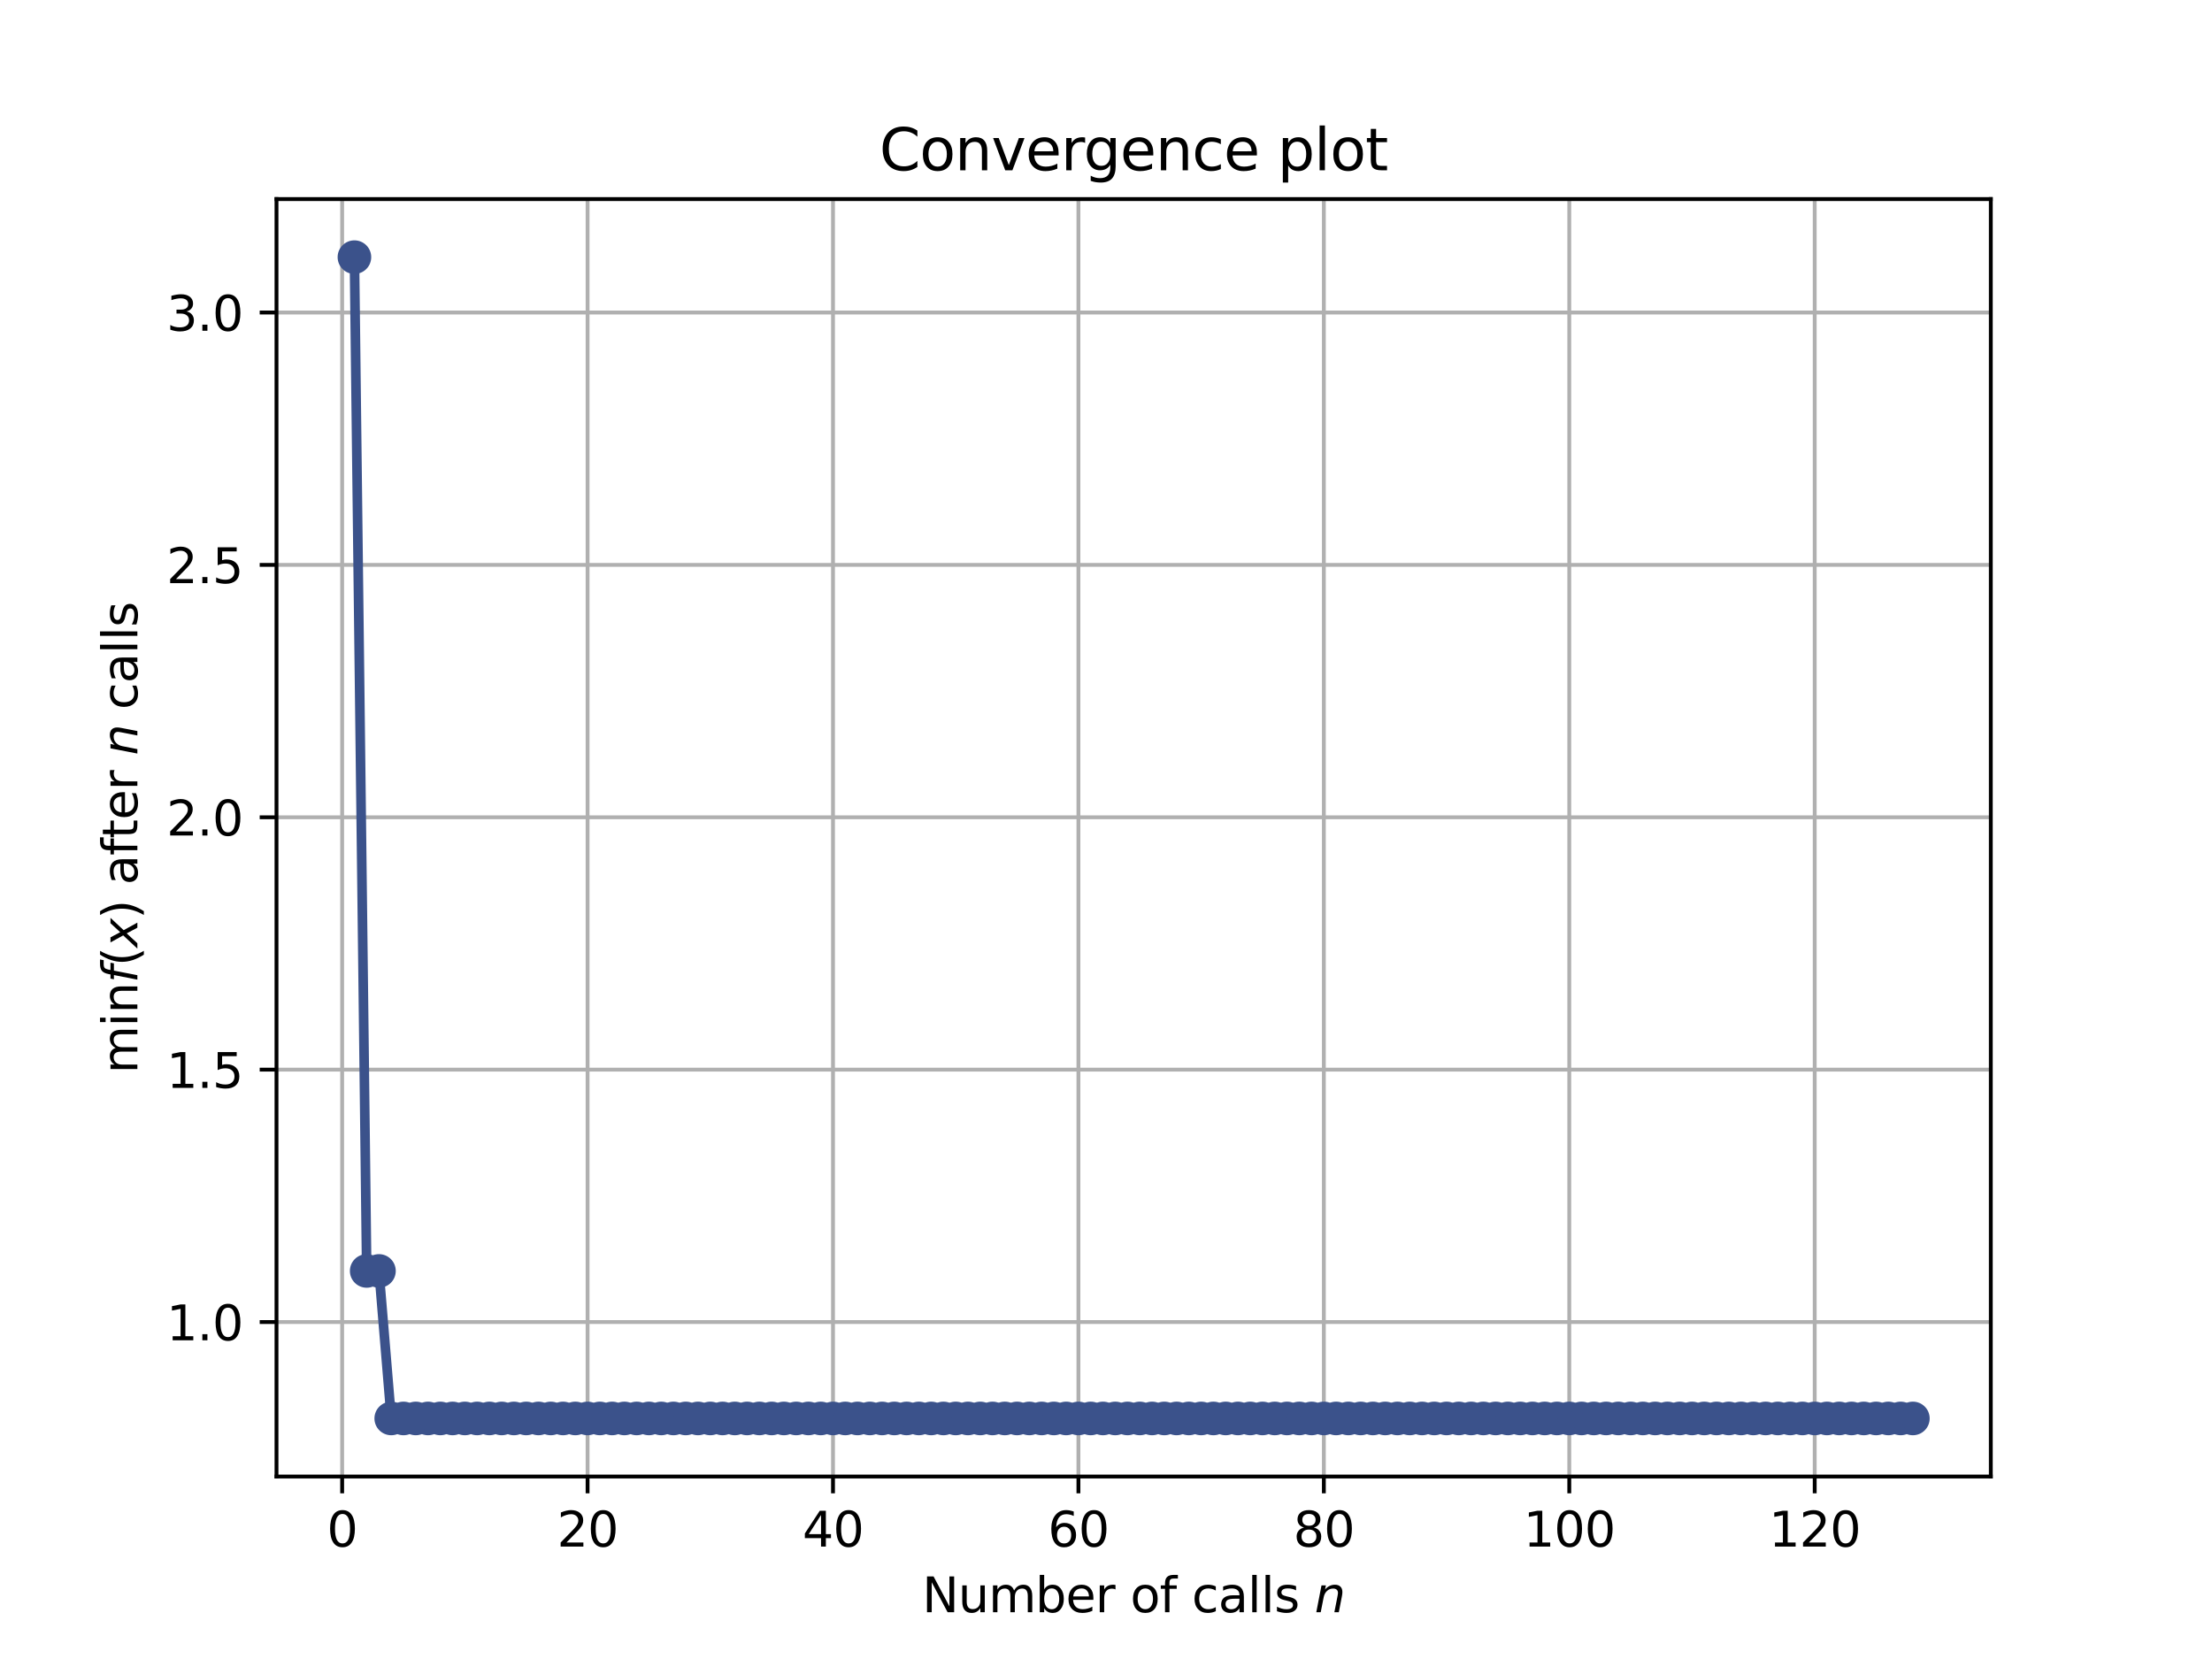 <?xml version="1.0" encoding="utf-8" standalone="no"?>
<!DOCTYPE svg PUBLIC "-//W3C//DTD SVG 1.1//EN"
  "http://www.w3.org/Graphics/SVG/1.1/DTD/svg11.dtd">
<svg height="345.6pt" version="1.1" viewBox="0 0 460.8 345.6" width="460.8pt" xmlns="http://www.w3.org/2000/svg" xmlns:xlink="http://www.w3.org/1999/xlink">
 <defs>
  <style type="text/css">*{stroke-linecap:butt;stroke-linejoin:round;}</style>
 </defs>
 <g id="figure_1">
  <g id="patch_1">
   <path d="M 0 345.6 
L 460.8 345.6 
L 460.8 0 
L 0 0 
z
" style="fill:#ffffff;"/>
  </g>
  <g id="axes_1">
   <g id="patch_2">
    <path d="M 57.6 307.584 
L 414.72 307.584 
L 414.72 41.472 
L 57.6 41.472 
z
" style="fill:#ffffff;"/>
   </g>
   <g id="matplotlib.axis_1">
    <g id="xtick_1">
     <g id="line2d_1">
      <path clip-path="url(#p25b42d349b)" d="M 71.276 307.584 
L 71.276 41.472 
" style="fill:none;stroke:#b0b0b0;stroke-linecap:square;stroke-width:0.8;"/>
     </g>
     <g id="line2d_2">
      <defs>
       <path d="M 0 0 
L 0 3.5 
" id="mffb59f9584" style="stroke:#000000;stroke-width:0.8;"/>
      </defs>
      <g>
       <use style="stroke:#000000;stroke-width:0.8;" x="71.276" xlink:href="#mffb59f9584" y="307.584"/>
      </g>
     </g>
     <g id="text_1">
      <!-- 0 -->
      <g transform="translate(68.095 322.182)scale(0.1 -0.1)">
       <defs>
        <path d="M 2034 4250 
Q 1547 4250 1301 3770 
Q 1056 3291 1056 2328 
Q 1056 1369 1301 889 
Q 1547 409 2034 409 
Q 2525 409 2770 889 
Q 3016 1369 3016 2328 
Q 3016 3291 2770 3770 
Q 2525 4250 2034 4250 
z
M 2034 4750 
Q 2819 4750 3233 4129 
Q 3647 3509 3647 2328 
Q 3647 1150 3233 529 
Q 2819 -91 2034 -91 
Q 1250 -91 836 529 
Q 422 1150 422 2328 
Q 422 3509 836 4129 
Q 1250 4750 2034 4750 
z
" id="DejaVuSans-30" transform="scale(0.016)"/>
       </defs>
       <use xlink:href="#DejaVuSans-30"/>
      </g>
     </g>
    </g>
    <g id="xtick_2">
     <g id="line2d_3">
      <path clip-path="url(#p25b42d349b)" d="M 122.403 307.584 
L 122.403 41.472 
" style="fill:none;stroke:#b0b0b0;stroke-linecap:square;stroke-width:0.8;"/>
     </g>
     <g id="line2d_4">
      <g>
       <use style="stroke:#000000;stroke-width:0.8;" x="122.403" xlink:href="#mffb59f9584" y="307.584"/>
      </g>
     </g>
     <g id="text_2">
      <!-- 20 -->
      <g transform="translate(116.041 322.182)scale(0.1 -0.1)">
       <defs>
        <path d="M 1228 531 
L 3431 531 
L 3431 0 
L 469 0 
L 469 531 
Q 828 903 1448 1529 
Q 2069 2156 2228 2338 
Q 2531 2678 2651 2914 
Q 2772 3150 2772 3378 
Q 2772 3750 2511 3984 
Q 2250 4219 1831 4219 
Q 1534 4219 1204 4116 
Q 875 4013 500 3803 
L 500 4441 
Q 881 4594 1212 4672 
Q 1544 4750 1819 4750 
Q 2544 4750 2975 4387 
Q 3406 4025 3406 3419 
Q 3406 3131 3298 2873 
Q 3191 2616 2906 2266 
Q 2828 2175 2409 1742 
Q 1991 1309 1228 531 
z
" id="DejaVuSans-32" transform="scale(0.016)"/>
       </defs>
       <use xlink:href="#DejaVuSans-32"/>
       <use x="63.623" xlink:href="#DejaVuSans-30"/>
      </g>
     </g>
    </g>
    <g id="xtick_3">
     <g id="line2d_5">
      <path clip-path="url(#p25b42d349b)" d="M 173.53 307.584 
L 173.53 41.472 
" style="fill:none;stroke:#b0b0b0;stroke-linecap:square;stroke-width:0.8;"/>
     </g>
     <g id="line2d_6">
      <g>
       <use style="stroke:#000000;stroke-width:0.8;" x="173.53" xlink:href="#mffb59f9584" y="307.584"/>
      </g>
     </g>
     <g id="text_3">
      <!-- 40 -->
      <g transform="translate(167.167 322.182)scale(0.1 -0.1)">
       <defs>
        <path d="M 2419 4116 
L 825 1625 
L 2419 1625 
L 2419 4116 
z
M 2253 4666 
L 3047 4666 
L 3047 1625 
L 3713 1625 
L 3713 1100 
L 3047 1100 
L 3047 0 
L 2419 0 
L 2419 1100 
L 313 1100 
L 313 1709 
L 2253 4666 
z
" id="DejaVuSans-34" transform="scale(0.016)"/>
       </defs>
       <use xlink:href="#DejaVuSans-34"/>
       <use x="63.623" xlink:href="#DejaVuSans-30"/>
      </g>
     </g>
    </g>
    <g id="xtick_4">
     <g id="line2d_7">
      <path clip-path="url(#p25b42d349b)" d="M 224.656 307.584 
L 224.656 41.472 
" style="fill:none;stroke:#b0b0b0;stroke-linecap:square;stroke-width:0.8;"/>
     </g>
     <g id="line2d_8">
      <g>
       <use style="stroke:#000000;stroke-width:0.8;" x="224.656" xlink:href="#mffb59f9584" y="307.584"/>
      </g>
     </g>
     <g id="text_4">
      <!-- 60 -->
      <g transform="translate(218.294 322.182)scale(0.1 -0.1)">
       <defs>
        <path d="M 2113 2584 
Q 1688 2584 1439 2293 
Q 1191 2003 1191 1497 
Q 1191 994 1439 701 
Q 1688 409 2113 409 
Q 2538 409 2786 701 
Q 3034 994 3034 1497 
Q 3034 2003 2786 2293 
Q 2538 2584 2113 2584 
z
M 3366 4563 
L 3366 3988 
Q 3128 4100 2886 4159 
Q 2644 4219 2406 4219 
Q 1781 4219 1451 3797 
Q 1122 3375 1075 2522 
Q 1259 2794 1537 2939 
Q 1816 3084 2150 3084 
Q 2853 3084 3261 2657 
Q 3669 2231 3669 1497 
Q 3669 778 3244 343 
Q 2819 -91 2113 -91 
Q 1303 -91 875 529 
Q 447 1150 447 2328 
Q 447 3434 972 4092 
Q 1497 4750 2381 4750 
Q 2619 4750 2861 4703 
Q 3103 4656 3366 4563 
z
" id="DejaVuSans-36" transform="scale(0.016)"/>
       </defs>
       <use xlink:href="#DejaVuSans-36"/>
       <use x="63.623" xlink:href="#DejaVuSans-30"/>
      </g>
     </g>
    </g>
    <g id="xtick_5">
     <g id="line2d_9">
      <path clip-path="url(#p25b42d349b)" d="M 275.783 307.584 
L 275.783 41.472 
" style="fill:none;stroke:#b0b0b0;stroke-linecap:square;stroke-width:0.8;"/>
     </g>
     <g id="line2d_10">
      <g>
       <use style="stroke:#000000;stroke-width:0.8;" x="275.783" xlink:href="#mffb59f9584" y="307.584"/>
      </g>
     </g>
     <g id="text_5">
      <!-- 80 -->
      <g transform="translate(269.421 322.182)scale(0.1 -0.1)">
       <defs>
        <path d="M 2034 2216 
Q 1584 2216 1326 1975 
Q 1069 1734 1069 1313 
Q 1069 891 1326 650 
Q 1584 409 2034 409 
Q 2484 409 2743 651 
Q 3003 894 3003 1313 
Q 3003 1734 2745 1975 
Q 2488 2216 2034 2216 
z
M 1403 2484 
Q 997 2584 770 2862 
Q 544 3141 544 3541 
Q 544 4100 942 4425 
Q 1341 4750 2034 4750 
Q 2731 4750 3128 4425 
Q 3525 4100 3525 3541 
Q 3525 3141 3298 2862 
Q 3072 2584 2669 2484 
Q 3125 2378 3379 2068 
Q 3634 1759 3634 1313 
Q 3634 634 3220 271 
Q 2806 -91 2034 -91 
Q 1263 -91 848 271 
Q 434 634 434 1313 
Q 434 1759 690 2068 
Q 947 2378 1403 2484 
z
M 1172 3481 
Q 1172 3119 1398 2916 
Q 1625 2713 2034 2713 
Q 2441 2713 2670 2916 
Q 2900 3119 2900 3481 
Q 2900 3844 2670 4047 
Q 2441 4250 2034 4250 
Q 1625 4250 1398 4047 
Q 1172 3844 1172 3481 
z
" id="DejaVuSans-38" transform="scale(0.016)"/>
       </defs>
       <use xlink:href="#DejaVuSans-38"/>
       <use x="63.623" xlink:href="#DejaVuSans-30"/>
      </g>
     </g>
    </g>
    <g id="xtick_6">
     <g id="line2d_11">
      <path clip-path="url(#p25b42d349b)" d="M 326.91 307.584 
L 326.91 41.472 
" style="fill:none;stroke:#b0b0b0;stroke-linecap:square;stroke-width:0.8;"/>
     </g>
     <g id="line2d_12">
      <g>
       <use style="stroke:#000000;stroke-width:0.8;" x="326.91" xlink:href="#mffb59f9584" y="307.584"/>
      </g>
     </g>
     <g id="text_6">
      <!-- 100 -->
      <g transform="translate(317.366 322.182)scale(0.1 -0.1)">
       <defs>
        <path d="M 794 531 
L 1825 531 
L 1825 4091 
L 703 3866 
L 703 4441 
L 1819 4666 
L 2450 4666 
L 2450 531 
L 3481 531 
L 3481 0 
L 794 0 
L 794 531 
z
" id="DejaVuSans-31" transform="scale(0.016)"/>
       </defs>
       <use xlink:href="#DejaVuSans-31"/>
       <use x="63.623" xlink:href="#DejaVuSans-30"/>
       <use x="127.246" xlink:href="#DejaVuSans-30"/>
      </g>
     </g>
    </g>
    <g id="xtick_7">
     <g id="line2d_13">
      <path clip-path="url(#p25b42d349b)" d="M 378.037 307.584 
L 378.037 41.472 
" style="fill:none;stroke:#b0b0b0;stroke-linecap:square;stroke-width:0.8;"/>
     </g>
     <g id="line2d_14">
      <g>
       <use style="stroke:#000000;stroke-width:0.8;" x="378.037" xlink:href="#mffb59f9584" y="307.584"/>
      </g>
     </g>
     <g id="text_7">
      <!-- 120 -->
      <g transform="translate(368.493 322.182)scale(0.1 -0.1)">
       <use xlink:href="#DejaVuSans-31"/>
       <use x="63.623" xlink:href="#DejaVuSans-32"/>
       <use x="127.246" xlink:href="#DejaVuSans-30"/>
      </g>
     </g>
    </g>
    <g id="text_8">
     <!-- Number of calls $n$ -->
     <g transform="translate(192.11 335.861)scale(0.1 -0.1)">
      <defs>
       <path d="M 628 4666 
L 1478 4666 
L 3547 763 
L 3547 4666 
L 4159 4666 
L 4159 0 
L 3309 0 
L 1241 3903 
L 1241 0 
L 628 0 
L 628 4666 
z
" id="DejaVuSans-4e" transform="scale(0.016)"/>
       <path d="M 544 1381 
L 544 3500 
L 1119 3500 
L 1119 1403 
Q 1119 906 1312 657 
Q 1506 409 1894 409 
Q 2359 409 2629 706 
Q 2900 1003 2900 1516 
L 2900 3500 
L 3475 3500 
L 3475 0 
L 2900 0 
L 2900 538 
Q 2691 219 2414 64 
Q 2138 -91 1772 -91 
Q 1169 -91 856 284 
Q 544 659 544 1381 
z
M 1991 3584 
L 1991 3584 
z
" id="DejaVuSans-75" transform="scale(0.016)"/>
       <path d="M 3328 2828 
Q 3544 3216 3844 3400 
Q 4144 3584 4550 3584 
Q 5097 3584 5394 3201 
Q 5691 2819 5691 2113 
L 5691 0 
L 5113 0 
L 5113 2094 
Q 5113 2597 4934 2840 
Q 4756 3084 4391 3084 
Q 3944 3084 3684 2787 
Q 3425 2491 3425 1978 
L 3425 0 
L 2847 0 
L 2847 2094 
Q 2847 2600 2669 2842 
Q 2491 3084 2119 3084 
Q 1678 3084 1418 2786 
Q 1159 2488 1159 1978 
L 1159 0 
L 581 0 
L 581 3500 
L 1159 3500 
L 1159 2956 
Q 1356 3278 1631 3431 
Q 1906 3584 2284 3584 
Q 2666 3584 2933 3390 
Q 3200 3197 3328 2828 
z
" id="DejaVuSans-6d" transform="scale(0.016)"/>
       <path d="M 3116 1747 
Q 3116 2381 2855 2742 
Q 2594 3103 2138 3103 
Q 1681 3103 1420 2742 
Q 1159 2381 1159 1747 
Q 1159 1113 1420 752 
Q 1681 391 2138 391 
Q 2594 391 2855 752 
Q 3116 1113 3116 1747 
z
M 1159 2969 
Q 1341 3281 1617 3432 
Q 1894 3584 2278 3584 
Q 2916 3584 3314 3078 
Q 3713 2572 3713 1747 
Q 3713 922 3314 415 
Q 2916 -91 2278 -91 
Q 1894 -91 1617 61 
Q 1341 213 1159 525 
L 1159 0 
L 581 0 
L 581 4863 
L 1159 4863 
L 1159 2969 
z
" id="DejaVuSans-62" transform="scale(0.016)"/>
       <path d="M 3597 1894 
L 3597 1613 
L 953 1613 
Q 991 1019 1311 708 
Q 1631 397 2203 397 
Q 2534 397 2845 478 
Q 3156 559 3463 722 
L 3463 178 
Q 3153 47 2828 -22 
Q 2503 -91 2169 -91 
Q 1331 -91 842 396 
Q 353 884 353 1716 
Q 353 2575 817 3079 
Q 1281 3584 2069 3584 
Q 2775 3584 3186 3129 
Q 3597 2675 3597 1894 
z
M 3022 2063 
Q 3016 2534 2758 2815 
Q 2500 3097 2075 3097 
Q 1594 3097 1305 2825 
Q 1016 2553 972 2059 
L 3022 2063 
z
" id="DejaVuSans-65" transform="scale(0.016)"/>
       <path d="M 2631 2963 
Q 2534 3019 2420 3045 
Q 2306 3072 2169 3072 
Q 1681 3072 1420 2755 
Q 1159 2438 1159 1844 
L 1159 0 
L 581 0 
L 581 3500 
L 1159 3500 
L 1159 2956 
Q 1341 3275 1631 3429 
Q 1922 3584 2338 3584 
Q 2397 3584 2469 3576 
Q 2541 3569 2628 3553 
L 2631 2963 
z
" id="DejaVuSans-72" transform="scale(0.016)"/>
       <path id="DejaVuSans-20" transform="scale(0.016)"/>
       <path d="M 1959 3097 
Q 1497 3097 1228 2736 
Q 959 2375 959 1747 
Q 959 1119 1226 758 
Q 1494 397 1959 397 
Q 2419 397 2687 759 
Q 2956 1122 2956 1747 
Q 2956 2369 2687 2733 
Q 2419 3097 1959 3097 
z
M 1959 3584 
Q 2709 3584 3137 3096 
Q 3566 2609 3566 1747 
Q 3566 888 3137 398 
Q 2709 -91 1959 -91 
Q 1206 -91 779 398 
Q 353 888 353 1747 
Q 353 2609 779 3096 
Q 1206 3584 1959 3584 
z
" id="DejaVuSans-6f" transform="scale(0.016)"/>
       <path d="M 2375 4863 
L 2375 4384 
L 1825 4384 
Q 1516 4384 1395 4259 
Q 1275 4134 1275 3809 
L 1275 3500 
L 2222 3500 
L 2222 3053 
L 1275 3053 
L 1275 0 
L 697 0 
L 697 3053 
L 147 3053 
L 147 3500 
L 697 3500 
L 697 3744 
Q 697 4328 969 4595 
Q 1241 4863 1831 4863 
L 2375 4863 
z
" id="DejaVuSans-66" transform="scale(0.016)"/>
       <path d="M 3122 3366 
L 3122 2828 
Q 2878 2963 2633 3030 
Q 2388 3097 2138 3097 
Q 1578 3097 1268 2742 
Q 959 2388 959 1747 
Q 959 1106 1268 751 
Q 1578 397 2138 397 
Q 2388 397 2633 464 
Q 2878 531 3122 666 
L 3122 134 
Q 2881 22 2623 -34 
Q 2366 -91 2075 -91 
Q 1284 -91 818 406 
Q 353 903 353 1747 
Q 353 2603 823 3093 
Q 1294 3584 2113 3584 
Q 2378 3584 2631 3529 
Q 2884 3475 3122 3366 
z
" id="DejaVuSans-63" transform="scale(0.016)"/>
       <path d="M 2194 1759 
Q 1497 1759 1228 1600 
Q 959 1441 959 1056 
Q 959 750 1161 570 
Q 1363 391 1709 391 
Q 2188 391 2477 730 
Q 2766 1069 2766 1631 
L 2766 1759 
L 2194 1759 
z
M 3341 1997 
L 3341 0 
L 2766 0 
L 2766 531 
Q 2569 213 2275 61 
Q 1981 -91 1556 -91 
Q 1019 -91 701 211 
Q 384 513 384 1019 
Q 384 1609 779 1909 
Q 1175 2209 1959 2209 
L 2766 2209 
L 2766 2266 
Q 2766 2663 2505 2880 
Q 2244 3097 1772 3097 
Q 1472 3097 1187 3025 
Q 903 2953 641 2809 
L 641 3341 
Q 956 3463 1253 3523 
Q 1550 3584 1831 3584 
Q 2591 3584 2966 3190 
Q 3341 2797 3341 1997 
z
" id="DejaVuSans-61" transform="scale(0.016)"/>
       <path d="M 603 4863 
L 1178 4863 
L 1178 0 
L 603 0 
L 603 4863 
z
" id="DejaVuSans-6c" transform="scale(0.016)"/>
       <path d="M 2834 3397 
L 2834 2853 
Q 2591 2978 2328 3040 
Q 2066 3103 1784 3103 
Q 1356 3103 1142 2972 
Q 928 2841 928 2578 
Q 928 2378 1081 2264 
Q 1234 2150 1697 2047 
L 1894 2003 
Q 2506 1872 2764 1633 
Q 3022 1394 3022 966 
Q 3022 478 2636 193 
Q 2250 -91 1575 -91 
Q 1294 -91 989 -36 
Q 684 19 347 128 
L 347 722 
Q 666 556 975 473 
Q 1284 391 1588 391 
Q 1994 391 2212 530 
Q 2431 669 2431 922 
Q 2431 1156 2273 1281 
Q 2116 1406 1581 1522 
L 1381 1569 
Q 847 1681 609 1914 
Q 372 2147 372 2553 
Q 372 3047 722 3315 
Q 1072 3584 1716 3584 
Q 2034 3584 2315 3537 
Q 2597 3491 2834 3397 
z
" id="DejaVuSans-73" transform="scale(0.016)"/>
       <path d="M 3566 2113 
L 3156 0 
L 2578 0 
L 2988 2091 
Q 3016 2238 3031 2350 
Q 3047 2463 3047 2528 
Q 3047 2791 2881 2937 
Q 2716 3084 2419 3084 
Q 1956 3084 1622 2776 
Q 1288 2469 1184 1941 
L 800 0 
L 225 0 
L 903 3500 
L 1478 3500 
L 1363 2950 
Q 1603 3253 1940 3418 
Q 2278 3584 2650 3584 
Q 3113 3584 3367 3334 
Q 3622 3084 3622 2631 
Q 3622 2519 3608 2391 
Q 3594 2263 3566 2113 
z
" id="DejaVuSans-Oblique-6e" transform="scale(0.016)"/>
      </defs>
      <use transform="translate(0 0.016)" xlink:href="#DejaVuSans-4e"/>
      <use transform="translate(74.805 0.016)" xlink:href="#DejaVuSans-75"/>
      <use transform="translate(138.184 0.016)" xlink:href="#DejaVuSans-6d"/>
      <use transform="translate(235.596 0.016)" xlink:href="#DejaVuSans-62"/>
      <use transform="translate(299.072 0.016)" xlink:href="#DejaVuSans-65"/>
      <use transform="translate(360.596 0.016)" xlink:href="#DejaVuSans-72"/>
      <use transform="translate(401.709 0.016)" xlink:href="#DejaVuSans-20"/>
      <use transform="translate(433.496 0.016)" xlink:href="#DejaVuSans-6f"/>
      <use transform="translate(494.678 0.016)" xlink:href="#DejaVuSans-66"/>
      <use transform="translate(529.883 0.016)" xlink:href="#DejaVuSans-20"/>
      <use transform="translate(561.67 0.016)" xlink:href="#DejaVuSans-63"/>
      <use transform="translate(616.65 0.016)" xlink:href="#DejaVuSans-61"/>
      <use transform="translate(677.93 0.016)" xlink:href="#DejaVuSans-6c"/>
      <use transform="translate(705.713 0.016)" xlink:href="#DejaVuSans-6c"/>
      <use transform="translate(733.496 0.016)" xlink:href="#DejaVuSans-73"/>
      <use transform="translate(785.596 0.016)" xlink:href="#DejaVuSans-20"/>
      <use transform="translate(817.383 0.016)" xlink:href="#DejaVuSans-Oblique-6e"/>
     </g>
    </g>
   </g>
   <g id="matplotlib.axis_2">
    <g id="ytick_1">
     <g id="line2d_15">
      <path clip-path="url(#p25b42d349b)" d="M 57.6 275.405 
L 414.72 275.405 
" style="fill:none;stroke:#b0b0b0;stroke-linecap:square;stroke-width:0.8;"/>
     </g>
     <g id="line2d_16">
      <defs>
       <path d="M 0 0 
L -3.5 0 
" id="me155d0df24" style="stroke:#000000;stroke-width:0.8;"/>
      </defs>
      <g>
       <use style="stroke:#000000;stroke-width:0.8;" x="57.6" xlink:href="#me155d0df24" y="275.405"/>
      </g>
     </g>
     <g id="text_9">
      <!-- 1.0 -->
      <g transform="translate(34.697 279.205)scale(0.1 -0.1)">
       <defs>
        <path d="M 684 794 
L 1344 794 
L 1344 0 
L 684 0 
L 684 794 
z
" id="DejaVuSans-2e" transform="scale(0.016)"/>
       </defs>
       <use xlink:href="#DejaVuSans-31"/>
       <use x="63.623" xlink:href="#DejaVuSans-2e"/>
       <use x="95.41" xlink:href="#DejaVuSans-30"/>
      </g>
     </g>
    </g>
    <g id="ytick_2">
     <g id="line2d_17">
      <path clip-path="url(#p25b42d349b)" d="M 57.6 222.829 
L 414.72 222.829 
" style="fill:none;stroke:#b0b0b0;stroke-linecap:square;stroke-width:0.8;"/>
     </g>
     <g id="line2d_18">
      <g>
       <use style="stroke:#000000;stroke-width:0.8;" x="57.6" xlink:href="#me155d0df24" y="222.829"/>
      </g>
     </g>
     <g id="text_10">
      <!-- 1.5 -->
      <g transform="translate(34.697 226.629)scale(0.1 -0.1)">
       <defs>
        <path d="M 691 4666 
L 3169 4666 
L 3169 4134 
L 1269 4134 
L 1269 2991 
Q 1406 3038 1543 3061 
Q 1681 3084 1819 3084 
Q 2600 3084 3056 2656 
Q 3513 2228 3513 1497 
Q 3513 744 3044 326 
Q 2575 -91 1722 -91 
Q 1428 -91 1123 -41 
Q 819 9 494 109 
L 494 744 
Q 775 591 1075 516 
Q 1375 441 1709 441 
Q 2250 441 2565 725 
Q 2881 1009 2881 1497 
Q 2881 1984 2565 2268 
Q 2250 2553 1709 2553 
Q 1456 2553 1204 2497 
Q 953 2441 691 2322 
L 691 4666 
z
" id="DejaVuSans-35" transform="scale(0.016)"/>
       </defs>
       <use xlink:href="#DejaVuSans-31"/>
       <use x="63.623" xlink:href="#DejaVuSans-2e"/>
       <use x="95.41" xlink:href="#DejaVuSans-35"/>
      </g>
     </g>
    </g>
    <g id="ytick_3">
     <g id="line2d_19">
      <path clip-path="url(#p25b42d349b)" d="M 57.6 170.253 
L 414.72 170.253 
" style="fill:none;stroke:#b0b0b0;stroke-linecap:square;stroke-width:0.8;"/>
     </g>
     <g id="line2d_20">
      <g>
       <use style="stroke:#000000;stroke-width:0.8;" x="57.6" xlink:href="#me155d0df24" y="170.253"/>
      </g>
     </g>
     <g id="text_11">
      <!-- 2.0 -->
      <g transform="translate(34.697 174.053)scale(0.1 -0.1)">
       <use xlink:href="#DejaVuSans-32"/>
       <use x="63.623" xlink:href="#DejaVuSans-2e"/>
       <use x="95.41" xlink:href="#DejaVuSans-30"/>
      </g>
     </g>
    </g>
    <g id="ytick_4">
     <g id="line2d_21">
      <path clip-path="url(#p25b42d349b)" d="M 57.6 117.677 
L 414.72 117.677 
" style="fill:none;stroke:#b0b0b0;stroke-linecap:square;stroke-width:0.8;"/>
     </g>
     <g id="line2d_22">
      <g>
       <use style="stroke:#000000;stroke-width:0.8;" x="57.6" xlink:href="#me155d0df24" y="117.677"/>
      </g>
     </g>
     <g id="text_12">
      <!-- 2.5 -->
      <g transform="translate(34.697 121.477)scale(0.1 -0.1)">
       <use xlink:href="#DejaVuSans-32"/>
       <use x="63.623" xlink:href="#DejaVuSans-2e"/>
       <use x="95.41" xlink:href="#DejaVuSans-35"/>
      </g>
     </g>
    </g>
    <g id="ytick_5">
     <g id="line2d_23">
      <path clip-path="url(#p25b42d349b)" d="M 57.6 65.101 
L 414.72 65.101 
" style="fill:none;stroke:#b0b0b0;stroke-linecap:square;stroke-width:0.8;"/>
     </g>
     <g id="line2d_24">
      <g>
       <use style="stroke:#000000;stroke-width:0.8;" x="57.6" xlink:href="#me155d0df24" y="65.101"/>
      </g>
     </g>
     <g id="text_13">
      <!-- 3.0 -->
      <g transform="translate(34.697 68.901)scale(0.1 -0.1)">
       <defs>
        <path d="M 2597 2516 
Q 3050 2419 3304 2112 
Q 3559 1806 3559 1356 
Q 3559 666 3084 287 
Q 2609 -91 1734 -91 
Q 1441 -91 1130 -33 
Q 819 25 488 141 
L 488 750 
Q 750 597 1062 519 
Q 1375 441 1716 441 
Q 2309 441 2620 675 
Q 2931 909 2931 1356 
Q 2931 1769 2642 2001 
Q 2353 2234 1838 2234 
L 1294 2234 
L 1294 2753 
L 1863 2753 
Q 2328 2753 2575 2939 
Q 2822 3125 2822 3475 
Q 2822 3834 2567 4026 
Q 2313 4219 1838 4219 
Q 1578 4219 1281 4162 
Q 984 4106 628 3988 
L 628 4550 
Q 988 4650 1302 4700 
Q 1616 4750 1894 4750 
Q 2613 4750 3031 4423 
Q 3450 4097 3450 3541 
Q 3450 3153 3228 2886 
Q 3006 2619 2597 2516 
z
" id="DejaVuSans-33" transform="scale(0.016)"/>
       </defs>
       <use xlink:href="#DejaVuSans-33"/>
       <use x="63.623" xlink:href="#DejaVuSans-2e"/>
       <use x="95.41" xlink:href="#DejaVuSans-30"/>
      </g>
     </g>
    </g>
    <g id="text_14">
     <!-- $\min f(x)$ after $n$ calls -->
     <g transform="translate(28.617 223.628)rotate(-90)scale(0.1 -0.1)">
      <defs>
       <path d="M 603 3500 
L 1178 3500 
L 1178 0 
L 603 0 
L 603 3500 
z
M 603 4863 
L 1178 4863 
L 1178 4134 
L 603 4134 
L 603 4863 
z
" id="DejaVuSans-69" transform="scale(0.016)"/>
       <path d="M 3513 2113 
L 3513 0 
L 2938 0 
L 2938 2094 
Q 2938 2591 2744 2837 
Q 2550 3084 2163 3084 
Q 1697 3084 1428 2787 
Q 1159 2491 1159 1978 
L 1159 0 
L 581 0 
L 581 3500 
L 1159 3500 
L 1159 2956 
Q 1366 3272 1645 3428 
Q 1925 3584 2291 3584 
Q 2894 3584 3203 3211 
Q 3513 2838 3513 2113 
z
" id="DejaVuSans-6e" transform="scale(0.016)"/>
       <path d="M 3059 4863 
L 2969 4384 
L 2419 4384 
Q 2106 4384 1964 4261 
Q 1822 4138 1753 3809 
L 1691 3500 
L 2638 3500 
L 2553 3053 
L 1606 3053 
L 1013 0 
L 434 0 
L 1031 3053 
L 481 3053 
L 563 3500 
L 1113 3500 
L 1159 3744 
Q 1278 4363 1576 4613 
Q 1875 4863 2516 4863 
L 3059 4863 
z
" id="DejaVuSans-Oblique-66" transform="scale(0.016)"/>
       <path d="M 1984 4856 
Q 1566 4138 1362 3434 
Q 1159 2731 1159 2009 
Q 1159 1288 1364 580 
Q 1569 -128 1984 -844 
L 1484 -844 
Q 1016 -109 783 600 
Q 550 1309 550 2009 
Q 550 2706 781 3412 
Q 1013 4119 1484 4856 
L 1984 4856 
z
" id="DejaVuSans-28" transform="scale(0.016)"/>
       <path d="M 3841 3500 
L 2234 1784 
L 3219 0 
L 2559 0 
L 1819 1388 
L 531 0 
L -166 0 
L 1556 1844 
L 641 3500 
L 1300 3500 
L 1972 2234 
L 3144 3500 
L 3841 3500 
z
" id="DejaVuSans-Oblique-78" transform="scale(0.016)"/>
       <path d="M 513 4856 
L 1013 4856 
Q 1481 4119 1714 3412 
Q 1947 2706 1947 2009 
Q 1947 1309 1714 600 
Q 1481 -109 1013 -844 
L 513 -844 
Q 928 -128 1133 580 
Q 1338 1288 1338 2009 
Q 1338 2731 1133 3434 
Q 928 4138 513 4856 
z
" id="DejaVuSans-29" transform="scale(0.016)"/>
       <path d="M 1172 4494 
L 1172 3500 
L 2356 3500 
L 2356 3053 
L 1172 3053 
L 1172 1153 
Q 1172 725 1289 603 
Q 1406 481 1766 481 
L 2356 481 
L 2356 0 
L 1766 0 
Q 1100 0 847 248 
Q 594 497 594 1153 
L 594 3053 
L 172 3053 
L 172 3500 
L 594 3500 
L 594 4494 
L 1172 4494 
z
" id="DejaVuSans-74" transform="scale(0.016)"/>
      </defs>
      <use transform="translate(0 0.016)" xlink:href="#DejaVuSans-6d"/>
      <use transform="translate(97.412 0.016)" xlink:href="#DejaVuSans-69"/>
      <use transform="translate(125.195 0.016)" xlink:href="#DejaVuSans-6e"/>
      <use transform="translate(188.574 0.016)" xlink:href="#DejaVuSans-Oblique-66"/>
      <use transform="translate(223.779 0.016)" xlink:href="#DejaVuSans-28"/>
      <use transform="translate(262.793 0.016)" xlink:href="#DejaVuSans-Oblique-78"/>
      <use transform="translate(321.973 0.016)" xlink:href="#DejaVuSans-29"/>
      <use transform="translate(360.986 0.016)" xlink:href="#DejaVuSans-20"/>
      <use transform="translate(392.773 0.016)" xlink:href="#DejaVuSans-61"/>
      <use transform="translate(454.053 0.016)" xlink:href="#DejaVuSans-66"/>
      <use transform="translate(489.258 0.016)" xlink:href="#DejaVuSans-74"/>
      <use transform="translate(528.467 0.016)" xlink:href="#DejaVuSans-65"/>
      <use transform="translate(589.99 0.016)" xlink:href="#DejaVuSans-72"/>
      <use transform="translate(631.104 0.016)" xlink:href="#DejaVuSans-20"/>
      <use transform="translate(662.891 0.016)" xlink:href="#DejaVuSans-Oblique-6e"/>
      <use transform="translate(726.27 0.016)" xlink:href="#DejaVuSans-20"/>
      <use transform="translate(758.057 0.016)" xlink:href="#DejaVuSans-63"/>
      <use transform="translate(813.037 0.016)" xlink:href="#DejaVuSans-61"/>
      <use transform="translate(874.316 0.016)" xlink:href="#DejaVuSans-6c"/>
      <use transform="translate(902.1 0.016)" xlink:href="#DejaVuSans-6c"/>
      <use transform="translate(929.883 0.016)" xlink:href="#DejaVuSans-73"/>
     </g>
    </g>
   </g>
   <g id="line2d_25">
    <path clip-path="url(#p25b42d349b)" d="M 73.833 53.568 
L 76.389 264.76 
L 78.945 264.76 
L 81.502 295.488 
L 398.487 295.488 
L 398.487 295.488 
" style="fill:none;stroke:#3b528b;stroke-linecap:square;stroke-width:2;"/>
    <defs>
     <path d="M 0 3 
C 0.796 3 1.559 2.684 2.121 2.121 
C 2.684 1.559 3 0.796 3 0 
C 3 -0.796 2.684 -1.559 2.121 -2.121 
C 1.559 -2.684 0.796 -3 0 -3 
C -0.796 -3 -1.559 -2.684 -2.121 -2.121 
C -2.684 -1.559 -3 -0.796 -3 0 
C -3 0.796 -2.684 1.559 -2.121 2.121 
C -1.559 2.684 -0.796 3 0 3 
z
" id="ma43d42b0a1" style="stroke:#3b528b;"/>
    </defs>
    <g clip-path="url(#p25b42d349b)">
     <use style="fill:#3b528b;stroke:#3b528b;" x="73.833" xlink:href="#ma43d42b0a1" y="53.568"/>
     <use style="fill:#3b528b;stroke:#3b528b;" x="76.389" xlink:href="#ma43d42b0a1" y="264.76"/>
     <use style="fill:#3b528b;stroke:#3b528b;" x="78.945" xlink:href="#ma43d42b0a1" y="264.76"/>
     <use style="fill:#3b528b;stroke:#3b528b;" x="81.502" xlink:href="#ma43d42b0a1" y="295.488"/>
     <use style="fill:#3b528b;stroke:#3b528b;" x="84.058" xlink:href="#ma43d42b0a1" y="295.488"/>
     <use style="fill:#3b528b;stroke:#3b528b;" x="86.614" xlink:href="#ma43d42b0a1" y="295.488"/>
     <use style="fill:#3b528b;stroke:#3b528b;" x="89.171" xlink:href="#ma43d42b0a1" y="295.488"/>
     <use style="fill:#3b528b;stroke:#3b528b;" x="91.727" xlink:href="#ma43d42b0a1" y="295.488"/>
     <use style="fill:#3b528b;stroke:#3b528b;" x="94.283" xlink:href="#ma43d42b0a1" y="295.488"/>
     <use style="fill:#3b528b;stroke:#3b528b;" x="96.84" xlink:href="#ma43d42b0a1" y="295.488"/>
     <use style="fill:#3b528b;stroke:#3b528b;" x="99.396" xlink:href="#ma43d42b0a1" y="295.488"/>
     <use style="fill:#3b528b;stroke:#3b528b;" x="101.952" xlink:href="#ma43d42b0a1" y="295.488"/>
     <use style="fill:#3b528b;stroke:#3b528b;" x="104.509" xlink:href="#ma43d42b0a1" y="295.488"/>
     <use style="fill:#3b528b;stroke:#3b528b;" x="107.065" xlink:href="#ma43d42b0a1" y="295.488"/>
     <use style="fill:#3b528b;stroke:#3b528b;" x="109.621" xlink:href="#ma43d42b0a1" y="295.488"/>
     <use style="fill:#3b528b;stroke:#3b528b;" x="112.178" xlink:href="#ma43d42b0a1" y="295.488"/>
     <use style="fill:#3b528b;stroke:#3b528b;" x="114.734" xlink:href="#ma43d42b0a1" y="295.488"/>
     <use style="fill:#3b528b;stroke:#3b528b;" x="117.29" xlink:href="#ma43d42b0a1" y="295.488"/>
     <use style="fill:#3b528b;stroke:#3b528b;" x="119.847" xlink:href="#ma43d42b0a1" y="295.488"/>
     <use style="fill:#3b528b;stroke:#3b528b;" x="122.403" xlink:href="#ma43d42b0a1" y="295.488"/>
     <use style="fill:#3b528b;stroke:#3b528b;" x="124.959" xlink:href="#ma43d42b0a1" y="295.488"/>
     <use style="fill:#3b528b;stroke:#3b528b;" x="127.516" xlink:href="#ma43d42b0a1" y="295.488"/>
     <use style="fill:#3b528b;stroke:#3b528b;" x="130.072" xlink:href="#ma43d42b0a1" y="295.488"/>
     <use style="fill:#3b528b;stroke:#3b528b;" x="132.628" xlink:href="#ma43d42b0a1" y="295.488"/>
     <use style="fill:#3b528b;stroke:#3b528b;" x="135.185" xlink:href="#ma43d42b0a1" y="295.488"/>
     <use style="fill:#3b528b;stroke:#3b528b;" x="137.741" xlink:href="#ma43d42b0a1" y="295.488"/>
     <use style="fill:#3b528b;stroke:#3b528b;" x="140.297" xlink:href="#ma43d42b0a1" y="295.488"/>
     <use style="fill:#3b528b;stroke:#3b528b;" x="142.854" xlink:href="#ma43d42b0a1" y="295.488"/>
     <use style="fill:#3b528b;stroke:#3b528b;" x="145.41" xlink:href="#ma43d42b0a1" y="295.488"/>
     <use style="fill:#3b528b;stroke:#3b528b;" x="147.966" xlink:href="#ma43d42b0a1" y="295.488"/>
     <use style="fill:#3b528b;stroke:#3b528b;" x="150.523" xlink:href="#ma43d42b0a1" y="295.488"/>
     <use style="fill:#3b528b;stroke:#3b528b;" x="153.079" xlink:href="#ma43d42b0a1" y="295.488"/>
     <use style="fill:#3b528b;stroke:#3b528b;" x="155.635" xlink:href="#ma43d42b0a1" y="295.488"/>
     <use style="fill:#3b528b;stroke:#3b528b;" x="158.192" xlink:href="#ma43d42b0a1" y="295.488"/>
     <use style="fill:#3b528b;stroke:#3b528b;" x="160.748" xlink:href="#ma43d42b0a1" y="295.488"/>
     <use style="fill:#3b528b;stroke:#3b528b;" x="163.304" xlink:href="#ma43d42b0a1" y="295.488"/>
     <use style="fill:#3b528b;stroke:#3b528b;" x="165.861" xlink:href="#ma43d42b0a1" y="295.488"/>
     <use style="fill:#3b528b;stroke:#3b528b;" x="168.417" xlink:href="#ma43d42b0a1" y="295.488"/>
     <use style="fill:#3b528b;stroke:#3b528b;" x="170.973" xlink:href="#ma43d42b0a1" y="295.488"/>
     <use style="fill:#3b528b;stroke:#3b528b;" x="173.53" xlink:href="#ma43d42b0a1" y="295.488"/>
     <use style="fill:#3b528b;stroke:#3b528b;" x="176.086" xlink:href="#ma43d42b0a1" y="295.488"/>
     <use style="fill:#3b528b;stroke:#3b528b;" x="178.642" xlink:href="#ma43d42b0a1" y="295.488"/>
     <use style="fill:#3b528b;stroke:#3b528b;" x="181.199" xlink:href="#ma43d42b0a1" y="295.488"/>
     <use style="fill:#3b528b;stroke:#3b528b;" x="183.755" xlink:href="#ma43d42b0a1" y="295.488"/>
     <use style="fill:#3b528b;stroke:#3b528b;" x="186.311" xlink:href="#ma43d42b0a1" y="295.488"/>
     <use style="fill:#3b528b;stroke:#3b528b;" x="188.868" xlink:href="#ma43d42b0a1" y="295.488"/>
     <use style="fill:#3b528b;stroke:#3b528b;" x="191.424" xlink:href="#ma43d42b0a1" y="295.488"/>
     <use style="fill:#3b528b;stroke:#3b528b;" x="193.98" xlink:href="#ma43d42b0a1" y="295.488"/>
     <use style="fill:#3b528b;stroke:#3b528b;" x="196.537" xlink:href="#ma43d42b0a1" y="295.488"/>
     <use style="fill:#3b528b;stroke:#3b528b;" x="199.093" xlink:href="#ma43d42b0a1" y="295.488"/>
     <use style="fill:#3b528b;stroke:#3b528b;" x="201.649" xlink:href="#ma43d42b0a1" y="295.488"/>
     <use style="fill:#3b528b;stroke:#3b528b;" x="204.206" xlink:href="#ma43d42b0a1" y="295.488"/>
     <use style="fill:#3b528b;stroke:#3b528b;" x="206.762" xlink:href="#ma43d42b0a1" y="295.488"/>
     <use style="fill:#3b528b;stroke:#3b528b;" x="209.318" xlink:href="#ma43d42b0a1" y="295.488"/>
     <use style="fill:#3b528b;stroke:#3b528b;" x="211.875" xlink:href="#ma43d42b0a1" y="295.488"/>
     <use style="fill:#3b528b;stroke:#3b528b;" x="214.431" xlink:href="#ma43d42b0a1" y="295.488"/>
     <use style="fill:#3b528b;stroke:#3b528b;" x="216.987" xlink:href="#ma43d42b0a1" y="295.488"/>
     <use style="fill:#3b528b;stroke:#3b528b;" x="219.544" xlink:href="#ma43d42b0a1" y="295.488"/>
     <use style="fill:#3b528b;stroke:#3b528b;" x="222.1" xlink:href="#ma43d42b0a1" y="295.488"/>
     <use style="fill:#3b528b;stroke:#3b528b;" x="224.656" xlink:href="#ma43d42b0a1" y="295.488"/>
     <use style="fill:#3b528b;stroke:#3b528b;" x="227.213" xlink:href="#ma43d42b0a1" y="295.488"/>
     <use style="fill:#3b528b;stroke:#3b528b;" x="229.769" xlink:href="#ma43d42b0a1" y="295.488"/>
     <use style="fill:#3b528b;stroke:#3b528b;" x="232.325" xlink:href="#ma43d42b0a1" y="295.488"/>
     <use style="fill:#3b528b;stroke:#3b528b;" x="234.882" xlink:href="#ma43d42b0a1" y="295.488"/>
     <use style="fill:#3b528b;stroke:#3b528b;" x="237.438" xlink:href="#ma43d42b0a1" y="295.488"/>
     <use style="fill:#3b528b;stroke:#3b528b;" x="239.995" xlink:href="#ma43d42b0a1" y="295.488"/>
     <use style="fill:#3b528b;stroke:#3b528b;" x="242.551" xlink:href="#ma43d42b0a1" y="295.488"/>
     <use style="fill:#3b528b;stroke:#3b528b;" x="245.107" xlink:href="#ma43d42b0a1" y="295.488"/>
     <use style="fill:#3b528b;stroke:#3b528b;" x="247.664" xlink:href="#ma43d42b0a1" y="295.488"/>
     <use style="fill:#3b528b;stroke:#3b528b;" x="250.22" xlink:href="#ma43d42b0a1" y="295.488"/>
     <use style="fill:#3b528b;stroke:#3b528b;" x="252.776" xlink:href="#ma43d42b0a1" y="295.488"/>
     <use style="fill:#3b528b;stroke:#3b528b;" x="255.333" xlink:href="#ma43d42b0a1" y="295.488"/>
     <use style="fill:#3b528b;stroke:#3b528b;" x="257.889" xlink:href="#ma43d42b0a1" y="295.488"/>
     <use style="fill:#3b528b;stroke:#3b528b;" x="260.445" xlink:href="#ma43d42b0a1" y="295.488"/>
     <use style="fill:#3b528b;stroke:#3b528b;" x="263.002" xlink:href="#ma43d42b0a1" y="295.488"/>
     <use style="fill:#3b528b;stroke:#3b528b;" x="265.558" xlink:href="#ma43d42b0a1" y="295.488"/>
     <use style="fill:#3b528b;stroke:#3b528b;" x="268.114" xlink:href="#ma43d42b0a1" y="295.488"/>
     <use style="fill:#3b528b;stroke:#3b528b;" x="270.671" xlink:href="#ma43d42b0a1" y="295.488"/>
     <use style="fill:#3b528b;stroke:#3b528b;" x="273.227" xlink:href="#ma43d42b0a1" y="295.488"/>
     <use style="fill:#3b528b;stroke:#3b528b;" x="275.783" xlink:href="#ma43d42b0a1" y="295.488"/>
     <use style="fill:#3b528b;stroke:#3b528b;" x="278.34" xlink:href="#ma43d42b0a1" y="295.488"/>
     <use style="fill:#3b528b;stroke:#3b528b;" x="280.896" xlink:href="#ma43d42b0a1" y="295.488"/>
     <use style="fill:#3b528b;stroke:#3b528b;" x="283.452" xlink:href="#ma43d42b0a1" y="295.488"/>
     <use style="fill:#3b528b;stroke:#3b528b;" x="286.009" xlink:href="#ma43d42b0a1" y="295.488"/>
     <use style="fill:#3b528b;stroke:#3b528b;" x="288.565" xlink:href="#ma43d42b0a1" y="295.488"/>
     <use style="fill:#3b528b;stroke:#3b528b;" x="291.121" xlink:href="#ma43d42b0a1" y="295.488"/>
     <use style="fill:#3b528b;stroke:#3b528b;" x="293.678" xlink:href="#ma43d42b0a1" y="295.488"/>
     <use style="fill:#3b528b;stroke:#3b528b;" x="296.234" xlink:href="#ma43d42b0a1" y="295.488"/>
     <use style="fill:#3b528b;stroke:#3b528b;" x="298.79" xlink:href="#ma43d42b0a1" y="295.488"/>
     <use style="fill:#3b528b;stroke:#3b528b;" x="301.347" xlink:href="#ma43d42b0a1" y="295.488"/>
     <use style="fill:#3b528b;stroke:#3b528b;" x="303.903" xlink:href="#ma43d42b0a1" y="295.488"/>
     <use style="fill:#3b528b;stroke:#3b528b;" x="306.459" xlink:href="#ma43d42b0a1" y="295.488"/>
     <use style="fill:#3b528b;stroke:#3b528b;" x="309.016" xlink:href="#ma43d42b0a1" y="295.488"/>
     <use style="fill:#3b528b;stroke:#3b528b;" x="311.572" xlink:href="#ma43d42b0a1" y="295.488"/>
     <use style="fill:#3b528b;stroke:#3b528b;" x="314.128" xlink:href="#ma43d42b0a1" y="295.488"/>
     <use style="fill:#3b528b;stroke:#3b528b;" x="316.685" xlink:href="#ma43d42b0a1" y="295.488"/>
     <use style="fill:#3b528b;stroke:#3b528b;" x="319.241" xlink:href="#ma43d42b0a1" y="295.488"/>
     <use style="fill:#3b528b;stroke:#3b528b;" x="321.797" xlink:href="#ma43d42b0a1" y="295.488"/>
     <use style="fill:#3b528b;stroke:#3b528b;" x="324.354" xlink:href="#ma43d42b0a1" y="295.488"/>
     <use style="fill:#3b528b;stroke:#3b528b;" x="326.91" xlink:href="#ma43d42b0a1" y="295.488"/>
     <use style="fill:#3b528b;stroke:#3b528b;" x="329.466" xlink:href="#ma43d42b0a1" y="295.488"/>
     <use style="fill:#3b528b;stroke:#3b528b;" x="332.023" xlink:href="#ma43d42b0a1" y="295.488"/>
     <use style="fill:#3b528b;stroke:#3b528b;" x="334.579" xlink:href="#ma43d42b0a1" y="295.488"/>
     <use style="fill:#3b528b;stroke:#3b528b;" x="337.135" xlink:href="#ma43d42b0a1" y="295.488"/>
     <use style="fill:#3b528b;stroke:#3b528b;" x="339.692" xlink:href="#ma43d42b0a1" y="295.488"/>
     <use style="fill:#3b528b;stroke:#3b528b;" x="342.248" xlink:href="#ma43d42b0a1" y="295.488"/>
     <use style="fill:#3b528b;stroke:#3b528b;" x="344.804" xlink:href="#ma43d42b0a1" y="295.488"/>
     <use style="fill:#3b528b;stroke:#3b528b;" x="347.361" xlink:href="#ma43d42b0a1" y="295.488"/>
     <use style="fill:#3b528b;stroke:#3b528b;" x="349.917" xlink:href="#ma43d42b0a1" y="295.488"/>
     <use style="fill:#3b528b;stroke:#3b528b;" x="352.473" xlink:href="#ma43d42b0a1" y="295.488"/>
     <use style="fill:#3b528b;stroke:#3b528b;" x="355.03" xlink:href="#ma43d42b0a1" y="295.488"/>
     <use style="fill:#3b528b;stroke:#3b528b;" x="357.586" xlink:href="#ma43d42b0a1" y="295.488"/>
     <use style="fill:#3b528b;stroke:#3b528b;" x="360.142" xlink:href="#ma43d42b0a1" y="295.488"/>
     <use style="fill:#3b528b;stroke:#3b528b;" x="362.699" xlink:href="#ma43d42b0a1" y="295.488"/>
     <use style="fill:#3b528b;stroke:#3b528b;" x="365.255" xlink:href="#ma43d42b0a1" y="295.488"/>
     <use style="fill:#3b528b;stroke:#3b528b;" x="367.811" xlink:href="#ma43d42b0a1" y="295.488"/>
     <use style="fill:#3b528b;stroke:#3b528b;" x="370.368" xlink:href="#ma43d42b0a1" y="295.488"/>
     <use style="fill:#3b528b;stroke:#3b528b;" x="372.924" xlink:href="#ma43d42b0a1" y="295.488"/>
     <use style="fill:#3b528b;stroke:#3b528b;" x="375.48" xlink:href="#ma43d42b0a1" y="295.488"/>
     <use style="fill:#3b528b;stroke:#3b528b;" x="378.037" xlink:href="#ma43d42b0a1" y="295.488"/>
     <use style="fill:#3b528b;stroke:#3b528b;" x="380.593" xlink:href="#ma43d42b0a1" y="295.488"/>
     <use style="fill:#3b528b;stroke:#3b528b;" x="383.149" xlink:href="#ma43d42b0a1" y="295.488"/>
     <use style="fill:#3b528b;stroke:#3b528b;" x="385.706" xlink:href="#ma43d42b0a1" y="295.488"/>
     <use style="fill:#3b528b;stroke:#3b528b;" x="388.262" xlink:href="#ma43d42b0a1" y="295.488"/>
     <use style="fill:#3b528b;stroke:#3b528b;" x="390.818" xlink:href="#ma43d42b0a1" y="295.488"/>
     <use style="fill:#3b528b;stroke:#3b528b;" x="393.375" xlink:href="#ma43d42b0a1" y="295.488"/>
     <use style="fill:#3b528b;stroke:#3b528b;" x="395.931" xlink:href="#ma43d42b0a1" y="295.488"/>
     <use style="fill:#3b528b;stroke:#3b528b;" x="398.487" xlink:href="#ma43d42b0a1" y="295.488"/>
    </g>
   </g>
   <g id="patch_3">
    <path d="M 57.6 307.584 
L 57.6 41.472 
" style="fill:none;stroke:#000000;stroke-linecap:square;stroke-linejoin:miter;stroke-width:0.8;"/>
   </g>
   <g id="patch_4">
    <path d="M 414.72 307.584 
L 414.72 41.472 
" style="fill:none;stroke:#000000;stroke-linecap:square;stroke-linejoin:miter;stroke-width:0.8;"/>
   </g>
   <g id="patch_5">
    <path d="M 57.6 307.584 
L 414.72 307.584 
" style="fill:none;stroke:#000000;stroke-linecap:square;stroke-linejoin:miter;stroke-width:0.8;"/>
   </g>
   <g id="patch_6">
    <path d="M 57.6 41.472 
L 414.72 41.472 
" style="fill:none;stroke:#000000;stroke-linecap:square;stroke-linejoin:miter;stroke-width:0.8;"/>
   </g>
   <g id="text_15">
    <!-- Convergence plot -->
    <g transform="translate(183.191 35.472)scale(0.12 -0.12)">
     <defs>
      <path d="M 4122 4306 
L 4122 3641 
Q 3803 3938 3442 4084 
Q 3081 4231 2675 4231 
Q 1875 4231 1450 3742 
Q 1025 3253 1025 2328 
Q 1025 1406 1450 917 
Q 1875 428 2675 428 
Q 3081 428 3442 575 
Q 3803 722 4122 1019 
L 4122 359 
Q 3791 134 3420 21 
Q 3050 -91 2638 -91 
Q 1578 -91 968 557 
Q 359 1206 359 2328 
Q 359 3453 968 4101 
Q 1578 4750 2638 4750 
Q 3056 4750 3426 4639 
Q 3797 4528 4122 4306 
z
" id="DejaVuSans-43" transform="scale(0.016)"/>
      <path d="M 191 3500 
L 800 3500 
L 1894 563 
L 2988 3500 
L 3597 3500 
L 2284 0 
L 1503 0 
L 191 3500 
z
" id="DejaVuSans-76" transform="scale(0.016)"/>
      <path d="M 2906 1791 
Q 2906 2416 2648 2759 
Q 2391 3103 1925 3103 
Q 1463 3103 1205 2759 
Q 947 2416 947 1791 
Q 947 1169 1205 825 
Q 1463 481 1925 481 
Q 2391 481 2648 825 
Q 2906 1169 2906 1791 
z
M 3481 434 
Q 3481 -459 3084 -895 
Q 2688 -1331 1869 -1331 
Q 1566 -1331 1297 -1286 
Q 1028 -1241 775 -1147 
L 775 -588 
Q 1028 -725 1275 -790 
Q 1522 -856 1778 -856 
Q 2344 -856 2625 -561 
Q 2906 -266 2906 331 
L 2906 616 
Q 2728 306 2450 153 
Q 2172 0 1784 0 
Q 1141 0 747 490 
Q 353 981 353 1791 
Q 353 2603 747 3093 
Q 1141 3584 1784 3584 
Q 2172 3584 2450 3431 
Q 2728 3278 2906 2969 
L 2906 3500 
L 3481 3500 
L 3481 434 
z
" id="DejaVuSans-67" transform="scale(0.016)"/>
      <path d="M 1159 525 
L 1159 -1331 
L 581 -1331 
L 581 3500 
L 1159 3500 
L 1159 2969 
Q 1341 3281 1617 3432 
Q 1894 3584 2278 3584 
Q 2916 3584 3314 3078 
Q 3713 2572 3713 1747 
Q 3713 922 3314 415 
Q 2916 -91 2278 -91 
Q 1894 -91 1617 61 
Q 1341 213 1159 525 
z
M 3116 1747 
Q 3116 2381 2855 2742 
Q 2594 3103 2138 3103 
Q 1681 3103 1420 2742 
Q 1159 2381 1159 1747 
Q 1159 1113 1420 752 
Q 1681 391 2138 391 
Q 2594 391 2855 752 
Q 3116 1113 3116 1747 
z
" id="DejaVuSans-70" transform="scale(0.016)"/>
     </defs>
     <use xlink:href="#DejaVuSans-43"/>
     <use x="69.824" xlink:href="#DejaVuSans-6f"/>
     <use x="131.006" xlink:href="#DejaVuSans-6e"/>
     <use x="194.385" xlink:href="#DejaVuSans-76"/>
     <use x="253.564" xlink:href="#DejaVuSans-65"/>
     <use x="315.088" xlink:href="#DejaVuSans-72"/>
     <use x="354.451" xlink:href="#DejaVuSans-67"/>
     <use x="417.928" xlink:href="#DejaVuSans-65"/>
     <use x="479.451" xlink:href="#DejaVuSans-6e"/>
     <use x="542.83" xlink:href="#DejaVuSans-63"/>
     <use x="597.811" xlink:href="#DejaVuSans-65"/>
     <use x="659.334" xlink:href="#DejaVuSans-20"/>
     <use x="691.121" xlink:href="#DejaVuSans-70"/>
     <use x="754.598" xlink:href="#DejaVuSans-6c"/>
     <use x="782.381" xlink:href="#DejaVuSans-6f"/>
     <use x="843.562" xlink:href="#DejaVuSans-74"/>
    </g>
   </g>
  </g>
 </g>
 <defs>
  <clipPath id="p25b42d349b">
   <rect height="266.112" width="357.12" x="57.6" y="41.472"/>
  </clipPath>
 </defs>
</svg>
